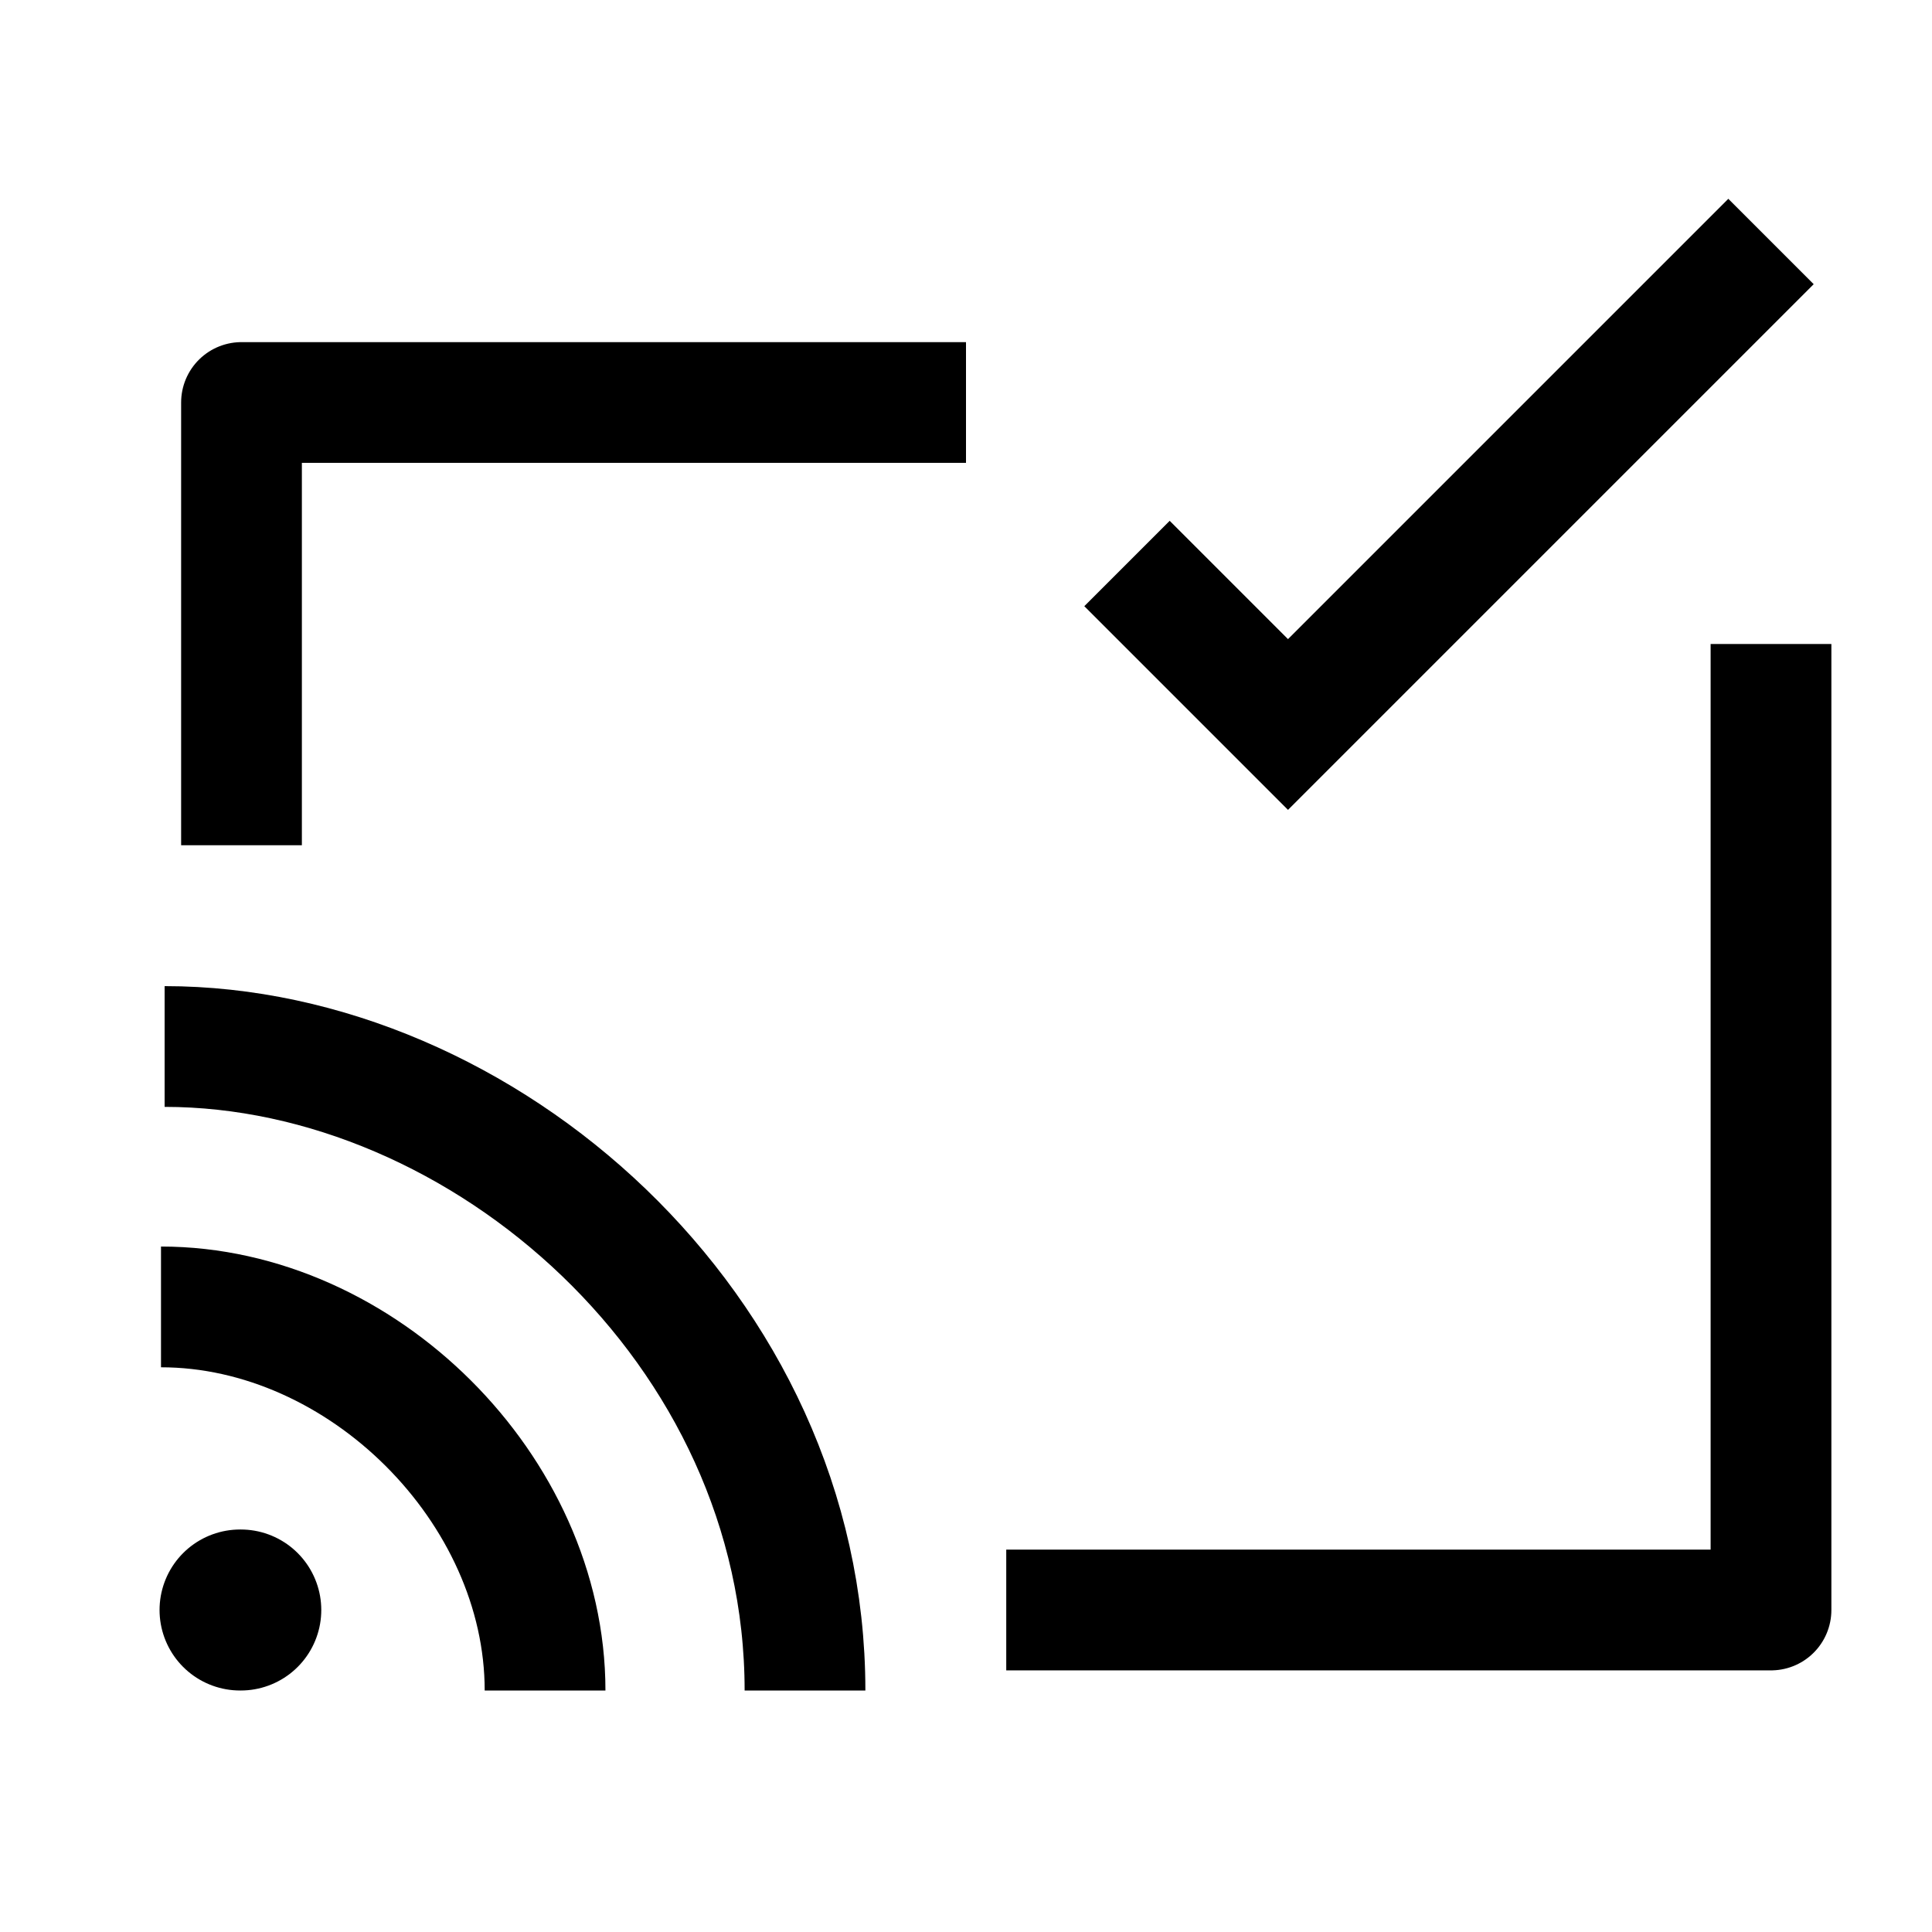 <svg width="24" height="24" viewBox="0 0 24 24" fill="none" xmlns="http://www.w3.org/2000/svg">
    <path d="M14 7L16 9L22 3" stroke="currentColor" stroke-width="1.5"/>
    <path d="M12.5 20H22V8M3 10.5V5H12" stroke="currentColor" stroke-width="1.5" stroke-linejoin="round"/>
    <path d="M2.982 20H2.991" stroke="currentColor" stroke-width="2" stroke-linecap="round" stroke-linejoin="round"/>
    <path d="M2 16.235C4.493 16.235 6.771 18.5 6.771 21M10 21C10 16.5 5.995 13 2.045 13" stroke="currentColor" stroke-width="1.5"/>
</svg>
